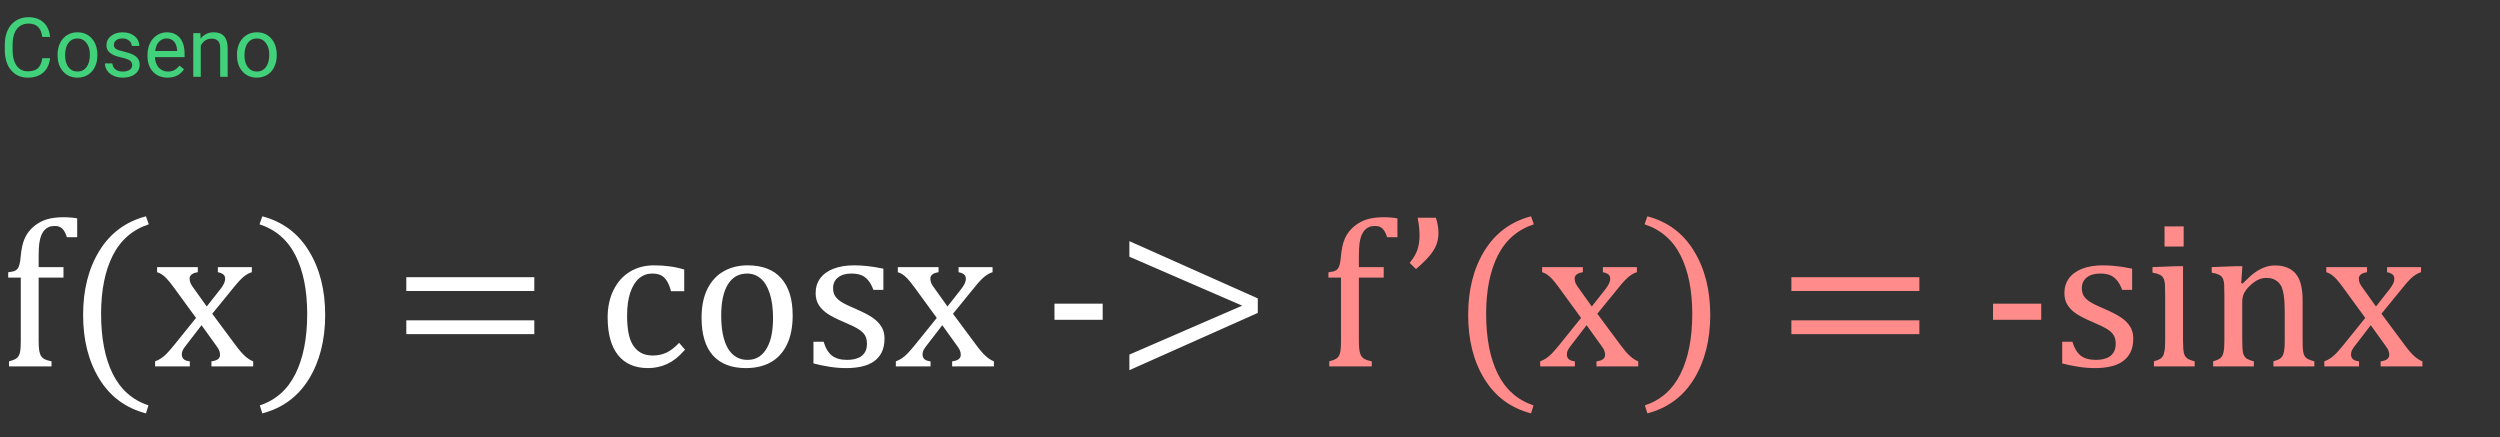<svg width="423" height="74" viewBox="0 0 423 74" fill="none" xmlns="http://www.w3.org/2000/svg">
<rect x="0" y="0" width="423" height="74" fill="#333333" stroke="none"/>
<path d="M10.74 46.971H6.539V57.605C6.539 58.391 6.574 58.982 6.645 59.381C6.727 59.779 6.838 60.084 6.979 60.295C7.131 60.494 7.324 60.658 7.559 60.787C7.805 60.904 8.191 61.022 8.719 61.139V62H1.529V61.139C2.045 60.998 2.414 60.863 2.637 60.734C2.859 60.605 3.029 60.441 3.146 60.242C3.275 60.043 3.369 59.756 3.428 59.381C3.486 59.006 3.516 58.414 3.516 57.605V46.971H1.389V46.074C1.834 46.004 2.127 45.951 2.268 45.916C2.42 45.869 2.561 45.805 2.689 45.723C2.83 45.641 2.947 45.523 3.041 45.371C3.146 45.219 3.234 44.996 3.305 44.703C3.387 44.398 3.451 43.977 3.498 43.438C3.604 42.16 3.832 41.123 4.184 40.326C4.547 39.529 5.068 38.85 5.748 38.287C6.439 37.725 7.172 37.332 7.945 37.109C8.73 36.875 9.65 36.758 10.705 36.758C11.631 36.758 12.416 36.822 13.06 36.951V40.133H11.32C11.098 39.441 10.834 38.955 10.529 38.674C10.236 38.381 9.82 38.234 9.281 38.234C8.895 38.234 8.566 38.287 8.297 38.393C8.039 38.498 7.799 38.662 7.576 38.885C7.354 39.107 7.16 39.406 6.996 39.781C6.844 40.156 6.727 40.625 6.645 41.188C6.574 41.738 6.539 42.459 6.539 43.35V45.195H10.74V46.971ZM17.104 53.105C17.104 57.207 17.76 60.588 19.072 63.248C20.396 65.908 22.412 67.689 25.119 68.592L24.697 69.945C21.264 69.043 18.633 67.098 16.805 64.109C14.977 61.133 14.062 57.523 14.062 53.281C14.062 49.051 14.977 45.441 16.805 42.453C18.645 39.453 21.275 37.502 24.697 36.6L25.172 37.953C22.43 38.855 20.396 40.619 19.072 43.244C17.76 45.857 17.104 49.145 17.104 53.105ZM34.98 51.857L37.266 48.957C37.512 48.641 37.711 48.336 37.863 48.043C38.016 47.738 38.092 47.428 38.092 47.111C38.092 46.842 37.992 46.619 37.793 46.443C37.594 46.268 37.283 46.139 36.861 46.057V45.195H42.609V46.057C42.164 46.185 41.707 46.438 41.238 46.812C40.781 47.188 40.219 47.791 39.551 48.623L35.912 53.088L39.92 58.484C40.494 59.258 41.01 59.85 41.467 60.26C41.924 60.67 42.381 60.963 42.838 61.139V62H35.772V61.139C36.744 61.022 37.23 60.658 37.23 60.049C37.23 59.803 37.19 59.568 37.107 59.346C37.025 59.123 36.873 58.865 36.65 58.572L34.102 55.022L31.395 58.537C31.195 58.795 31.037 59.035 30.92 59.258C30.814 59.469 30.762 59.709 30.762 59.978C30.762 60.295 30.867 60.559 31.078 60.77C31.301 60.969 31.646 61.092 32.115 61.139V62H26.244V61.139C26.631 60.998 26.977 60.822 27.281 60.611C27.598 60.4 27.914 60.131 28.23 59.803C28.559 59.463 28.986 58.971 29.514 58.326L33.17 53.791L29.426 48.658C28.91 47.955 28.5 47.445 28.195 47.129C27.891 46.812 27.609 46.572 27.352 46.408C27.094 46.244 26.836 46.127 26.578 46.057V45.195H33.469V46.057C32.543 46.197 32.08 46.56 32.08 47.147C32.08 47.416 32.139 47.685 32.256 47.955C32.385 48.225 32.578 48.523 32.836 48.852L34.98 51.857ZM51.978 53.105C51.978 49.145 51.322 45.857 50.01 43.244C48.697 40.619 46.664 38.855 43.91 37.953L44.385 36.6C47.807 37.502 50.432 39.453 52.26 42.453C54.1 45.441 55.02 49.051 55.02 53.281C55.02 57.523 54.105 61.133 52.277 64.109C50.449 67.098 47.818 69.043 44.385 69.945L43.963 68.592C46.67 67.689 48.68 65.908 49.992 63.248C51.316 60.588 51.978 57.207 51.978 53.105ZM68.748 49.238V46.9H90.404V49.238H68.748ZM68.748 56.533V54.195H90.404V56.533H68.748ZM115.77 45.6V49.273H113.537C113.338 48.512 113.092 47.914 112.799 47.48C112.506 47.035 112.166 46.725 111.779 46.549C111.393 46.373 110.912 46.285 110.338 46.285C109.518 46.285 108.791 46.549 108.158 47.076C107.525 47.603 107.021 48.406 106.646 49.484C106.283 50.562 106.102 51.881 106.102 53.44C106.102 54.435 106.172 55.35 106.312 56.182C106.453 57.002 106.693 57.705 107.033 58.291C107.373 58.877 107.824 59.334 108.387 59.662C108.949 59.99 109.646 60.154 110.479 60.154C111.287 60.154 112.037 59.996 112.729 59.68C113.432 59.363 114.158 58.807 114.908 58.01L115.91 59.17C115.312 59.826 114.785 60.336 114.328 60.699C113.871 61.051 113.379 61.35 112.852 61.596C112.336 61.83 111.82 62 111.305 62.105C110.801 62.223 110.25 62.281 109.652 62.281C107.438 62.281 105.744 61.549 104.572 60.084C103.4 58.607 102.814 56.48 102.814 53.703C102.814 51.969 103.143 50.434 103.799 49.098C104.455 47.75 105.375 46.713 106.559 45.986C107.742 45.26 109.107 44.897 110.654 44.897C111.615 44.897 112.5 44.955 113.309 45.072C114.129 45.178 114.949 45.353 115.77 45.6ZM126.211 62.281C123.773 62.281 121.91 61.566 120.621 60.137C119.344 58.695 118.705 56.568 118.705 53.756C118.705 51.822 119.039 50.188 119.707 48.852C120.387 47.516 121.312 46.525 122.484 45.881C123.656 45.225 124.992 44.897 126.492 44.897C129 44.897 130.898 45.629 132.188 47.094C133.477 48.547 134.121 50.639 134.121 53.369C134.121 55.315 133.799 56.955 133.154 58.291C132.51 59.627 131.596 60.629 130.412 61.297C129.229 61.953 127.828 62.281 126.211 62.281ZM122.027 53.387C122.027 55.801 122.408 57.658 123.17 58.959C123.943 60.248 125.045 60.893 126.475 60.893C127.26 60.893 127.928 60.705 128.479 60.33C129.029 59.943 129.475 59.428 129.814 58.783C130.166 58.139 130.418 57.395 130.57 56.551C130.723 55.695 130.799 54.805 130.799 53.879C130.799 52.156 130.605 50.727 130.219 49.59C129.844 48.453 129.328 47.621 128.672 47.094C128.016 46.555 127.266 46.285 126.422 46.285C125.004 46.285 123.914 46.9 123.152 48.131C122.402 49.361 122.027 51.113 122.027 53.387ZM149.467 49.045H147.779C147.521 48.342 147.217 47.791 146.865 47.393C146.514 46.982 146.115 46.695 145.67 46.531C145.225 46.367 144.68 46.285 144.035 46.285C143.098 46.285 142.348 46.508 141.785 46.953C141.234 47.387 140.959 47.984 140.959 48.746C140.959 49.285 141.07 49.73 141.293 50.082C141.516 50.434 141.861 50.762 142.33 51.066C142.799 51.371 143.625 51.775 144.809 52.279C146.004 52.795 146.924 53.27 147.568 53.703C148.225 54.137 148.734 54.641 149.098 55.215C149.473 55.789 149.66 56.475 149.66 57.272C149.66 58.197 149.502 58.977 149.186 59.609C148.869 60.242 148.424 60.758 147.85 61.156C147.275 61.555 146.59 61.842 145.793 62.018C145.008 62.193 144.146 62.281 143.209 62.281C142.225 62.281 141.27 62.205 140.344 62.053C139.418 61.912 138.516 61.725 137.637 61.49V57.816H139.359C139.676 58.895 140.145 59.68 140.766 60.172C141.387 60.652 142.242 60.893 143.332 60.893C143.754 60.893 144.164 60.852 144.562 60.77C144.973 60.676 145.336 60.529 145.652 60.33C145.969 60.119 146.221 59.838 146.408 59.486C146.596 59.135 146.689 58.695 146.689 58.168C146.689 57.57 146.572 57.084 146.338 56.709C146.104 56.334 145.74 55.994 145.248 55.69C144.756 55.373 143.889 54.951 142.646 54.424C141.58 53.978 140.725 53.545 140.08 53.123C139.436 52.701 138.926 52.203 138.551 51.629C138.188 51.055 138.006 50.375 138.006 49.59C138.006 48.629 138.264 47.797 138.779 47.094C139.307 46.379 140.062 45.834 141.047 45.459C142.031 45.084 143.186 44.897 144.51 44.897C145.283 44.897 146.027 44.938 146.742 45.02C147.469 45.09 148.377 45.236 149.467 45.459V49.045ZM160.312 51.857L162.598 48.957C162.844 48.641 163.043 48.336 163.195 48.043C163.348 47.738 163.424 47.428 163.424 47.111C163.424 46.842 163.324 46.619 163.125 46.443C162.926 46.268 162.615 46.139 162.193 46.057V45.195H167.941V46.057C167.496 46.185 167.039 46.438 166.57 46.812C166.113 47.188 165.551 47.791 164.883 48.623L161.244 53.088L165.252 58.484C165.826 59.258 166.342 59.85 166.799 60.26C167.256 60.67 167.713 60.963 168.17 61.139V62H161.104V61.139C162.076 61.022 162.562 60.658 162.562 60.049C162.562 59.803 162.521 59.568 162.439 59.346C162.357 59.123 162.205 58.865 161.982 58.572L159.434 55.022L156.727 58.537C156.527 58.795 156.369 59.035 156.252 59.258C156.146 59.469 156.094 59.709 156.094 59.978C156.094 60.295 156.199 60.559 156.41 60.77C156.633 60.969 156.979 61.092 157.447 61.139V62H151.576V61.139C151.963 60.998 152.309 60.822 152.613 60.611C152.93 60.4 153.246 60.131 153.562 59.803C153.891 59.463 154.318 58.971 154.846 58.326L158.502 53.791L154.758 48.658C154.242 47.955 153.832 47.445 153.527 47.129C153.223 46.812 152.941 46.572 152.684 46.408C152.426 46.244 152.168 46.127 151.91 46.057V45.195H158.801V46.057C157.875 46.197 157.412 46.56 157.412 47.147C157.412 47.416 157.471 47.685 157.588 47.955C157.717 48.225 157.91 48.523 158.168 48.852L160.312 51.857ZM186.574 54.107H178.418V51.383H186.574V54.107ZM191.092 62.633V59.996L210.182 51.717L191.092 43.438V40.801L212.818 50.486V52.947L191.092 62.633Z" fill="white"/>
<path d="M234.123 46.971H229.922V57.605C229.922 58.391 229.957 58.982 230.027 59.381C230.109 59.779 230.221 60.084 230.361 60.295C230.514 60.494 230.707 60.658 230.941 60.787C231.188 60.904 231.574 61.022 232.102 61.139V62H224.912V61.139C225.428 60.998 225.797 60.863 226.02 60.734C226.242 60.605 226.412 60.441 226.529 60.242C226.658 60.043 226.752 59.756 226.811 59.381C226.869 59.006 226.898 58.414 226.898 57.605V46.971H224.771V46.074C225.217 46.004 225.51 45.951 225.65 45.916C225.803 45.869 225.943 45.805 226.072 45.723C226.213 45.641 226.33 45.523 226.424 45.371C226.529 45.219 226.617 44.996 226.688 44.703C226.77 44.398 226.834 43.977 226.881 43.438C226.986 42.16 227.215 41.123 227.566 40.326C227.93 39.529 228.451 38.85 229.131 38.287C229.822 37.725 230.555 37.332 231.328 37.109C232.113 36.875 233.033 36.758 234.088 36.758C235.014 36.758 235.799 36.822 236.443 36.951V40.133H234.703C234.48 39.441 234.217 38.955 233.912 38.674C233.619 38.381 233.203 38.234 232.664 38.234C232.277 38.234 231.949 38.287 231.68 38.393C231.422 38.498 231.182 38.662 230.959 38.885C230.736 39.107 230.543 39.406 230.379 39.781C230.227 40.156 230.109 40.625 230.027 41.188C229.957 41.738 229.922 42.459 229.922 43.35V45.195H234.123V46.971ZM242.947 36.846C243.088 37.232 243.193 37.654 243.264 38.111C243.346 38.568 243.387 38.984 243.387 39.359C243.387 40.133 243.27 40.818 243.035 41.416C242.801 42.014 242.426 42.623 241.91 43.244C241.406 43.853 240.633 44.615 239.59 45.529L238.518 44.475C239.092 43.783 239.514 43.086 239.783 42.383C240.053 41.668 240.188 40.801 240.188 39.781C240.188 39.43 240.17 39.055 240.135 38.656C240.1 38.258 240.012 37.654 239.871 36.846H242.947ZM251.455 53.105C251.455 57.207 252.111 60.588 253.424 63.248C254.748 65.908 256.764 67.689 259.471 68.592L259.049 69.945C255.615 69.043 252.984 67.098 251.156 64.109C249.328 61.133 248.414 57.523 248.414 53.281C248.414 49.051 249.328 45.441 251.156 42.453C252.996 39.453 255.627 37.502 259.049 36.6L259.523 37.953C256.781 38.855 254.748 40.619 253.424 43.244C252.111 45.857 251.455 49.145 251.455 53.105ZM269.332 51.857L271.617 48.957C271.863 48.641 272.062 48.336 272.215 48.043C272.367 47.738 272.443 47.428 272.443 47.111C272.443 46.842 272.344 46.619 272.145 46.443C271.945 46.268 271.635 46.139 271.213 46.057V45.195H276.961V46.057C276.516 46.185 276.059 46.438 275.59 46.812C275.133 47.188 274.57 47.791 273.902 48.623L270.264 53.088L274.271 58.484C274.846 59.258 275.361 59.85 275.818 60.26C276.275 60.67 276.732 60.963 277.189 61.139V62H270.123V61.139C271.096 61.022 271.582 60.658 271.582 60.049C271.582 59.803 271.541 59.568 271.459 59.346C271.377 59.123 271.225 58.865 271.002 58.572L268.453 55.022L265.746 58.537C265.547 58.795 265.389 59.035 265.271 59.258C265.166 59.469 265.113 59.709 265.113 59.978C265.113 60.295 265.219 60.559 265.43 60.77C265.652 60.969 265.998 61.092 266.467 61.139V62H260.596V61.139C260.982 60.998 261.328 60.822 261.633 60.611C261.949 60.4 262.266 60.131 262.582 59.803C262.91 59.463 263.338 58.971 263.865 58.326L267.521 53.791L263.777 48.658C263.262 47.955 262.852 47.445 262.547 47.129C262.242 46.812 261.961 46.572 261.703 46.408C261.445 46.244 261.188 46.127 260.93 46.057V45.195H267.82V46.057C266.895 46.197 266.432 46.56 266.432 47.147C266.432 47.416 266.49 47.685 266.607 47.955C266.736 48.225 266.93 48.523 267.188 48.852L269.332 51.857ZM286.33 53.105C286.33 49.145 285.674 45.857 284.361 43.244C283.049 40.619 281.016 38.855 278.262 37.953L278.736 36.6C282.158 37.502 284.783 39.453 286.611 42.453C288.451 45.441 289.371 49.051 289.371 53.281C289.371 57.523 288.457 61.133 286.629 64.109C284.801 67.098 282.17 69.043 278.736 69.945L278.314 68.592C281.021 67.689 283.031 65.908 284.344 63.248C285.668 60.588 286.33 57.207 286.33 53.105ZM303.1 49.238V46.9H324.756V49.238H303.1ZM303.1 56.533V54.195H324.756V56.533H303.1ZM345.375 54.107H337.219V51.383H345.375V54.107ZM360.756 49.045H359.068C358.811 48.342 358.506 47.791 358.154 47.393C357.803 46.982 357.404 46.695 356.959 46.531C356.514 46.367 355.969 46.285 355.324 46.285C354.387 46.285 353.637 46.508 353.074 46.953C352.523 47.387 352.248 47.984 352.248 48.746C352.248 49.285 352.359 49.73 352.582 50.082C352.805 50.434 353.15 50.762 353.619 51.066C354.088 51.371 354.914 51.775 356.098 52.279C357.293 52.795 358.213 53.27 358.857 53.703C359.514 54.137 360.023 54.641 360.387 55.215C360.762 55.789 360.949 56.475 360.949 57.272C360.949 58.197 360.791 58.977 360.475 59.609C360.158 60.242 359.713 60.758 359.139 61.156C358.564 61.555 357.879 61.842 357.082 62.018C356.297 62.193 355.436 62.281 354.498 62.281C353.514 62.281 352.559 62.205 351.633 62.053C350.707 61.912 349.805 61.725 348.926 61.49V57.816H350.648C350.965 58.895 351.434 59.68 352.055 60.172C352.676 60.652 353.531 60.893 354.621 60.893C355.043 60.893 355.453 60.852 355.852 60.77C356.262 60.676 356.625 60.529 356.941 60.33C357.258 60.119 357.51 59.838 357.697 59.486C357.885 59.135 357.979 58.695 357.979 58.168C357.979 57.57 357.861 57.084 357.627 56.709C357.393 56.334 357.029 55.994 356.537 55.69C356.045 55.373 355.178 54.951 353.936 54.424C352.869 53.978 352.014 53.545 351.369 53.123C350.725 52.701 350.215 52.203 349.84 51.629C349.477 51.055 349.295 50.375 349.295 49.59C349.295 48.629 349.553 47.797 350.068 47.094C350.596 46.379 351.352 45.834 352.336 45.459C353.32 45.084 354.475 44.897 355.799 44.897C356.572 44.897 357.316 44.938 358.031 45.02C358.758 45.09 359.666 45.236 360.756 45.459V49.045ZM369.475 38.305V41.715H366.24V38.305H369.475ZM364.447 61.139C364.904 60.998 365.227 60.875 365.414 60.77C365.613 60.664 365.777 60.518 365.906 60.33C366.047 60.143 366.152 59.855 366.223 59.469C366.305 59.082 366.346 58.478 366.346 57.658V49.994C366.346 49.244 366.334 48.641 366.311 48.184C366.287 47.727 366.205 47.363 366.064 47.094C365.924 46.812 365.707 46.607 365.414 46.478C365.133 46.338 364.729 46.221 364.201 46.127V45.195L368.297 45.037H369.369V57.605C369.369 58.613 369.416 59.316 369.51 59.715C369.604 60.102 369.779 60.4 370.037 60.611C370.307 60.81 370.74 60.986 371.338 61.139V62H364.447V61.139ZM391.588 62H384.662V61.139C385.119 60.998 385.447 60.875 385.646 60.77C385.846 60.664 386.01 60.518 386.139 60.33C386.279 60.143 386.385 59.855 386.455 59.469C386.537 59.07 386.578 58.473 386.578 57.676V53.07C386.578 52.25 386.555 51.506 386.508 50.838C386.461 50.17 386.379 49.625 386.262 49.203C386.156 48.77 386.021 48.435 385.857 48.201C385.705 47.955 385.518 47.75 385.295 47.586C385.084 47.41 384.838 47.275 384.557 47.182C384.275 47.076 383.906 47.023 383.449 47.023C382.992 47.023 382.559 47.117 382.148 47.305C381.738 47.48 381.287 47.791 380.795 48.236C380.303 48.682 379.945 49.121 379.723 49.555C379.5 49.988 379.389 50.486 379.389 51.049V57.605C379.389 58.613 379.436 59.316 379.529 59.715C379.623 60.102 379.799 60.4 380.057 60.611C380.326 60.81 380.76 60.986 381.357 61.139V62H374.467V61.139C374.924 60.998 375.246 60.875 375.434 60.77C375.633 60.664 375.797 60.518 375.926 60.33C376.066 60.143 376.172 59.855 376.242 59.469C376.324 59.082 376.365 58.478 376.365 57.658V49.994C376.365 49.244 376.354 48.641 376.33 48.184C376.307 47.727 376.225 47.363 376.084 47.094C375.943 46.812 375.727 46.607 375.434 46.478C375.152 46.338 374.748 46.221 374.221 46.127V45.195L378.334 45.037H379.406L379.213 47.902L379.459 47.973C380.326 47.094 381.023 46.467 381.551 46.092C382.09 45.717 382.629 45.43 383.168 45.23C383.719 45.02 384.299 44.914 384.908 44.914C385.541 44.914 386.104 44.99 386.596 45.143C387.1 45.283 387.539 45.506 387.914 45.81C388.301 46.115 388.617 46.496 388.863 46.953C389.109 47.398 389.291 47.938 389.408 48.57C389.537 49.203 389.602 50.006 389.602 50.978V57.605C389.602 58.414 389.625 59 389.672 59.363C389.719 59.727 389.801 60.008 389.918 60.207C390.035 60.406 390.205 60.576 390.428 60.717C390.65 60.846 391.037 60.986 391.588 61.139V62ZM402.012 51.857L404.297 48.957C404.543 48.641 404.742 48.336 404.895 48.043C405.047 47.738 405.123 47.428 405.123 47.111C405.123 46.842 405.023 46.619 404.824 46.443C404.625 46.268 404.314 46.139 403.893 46.057V45.195H409.641V46.057C409.195 46.185 408.738 46.438 408.27 46.812C407.812 47.188 407.25 47.791 406.582 48.623L402.943 53.088L406.951 58.484C407.525 59.258 408.041 59.85 408.498 60.26C408.955 60.67 409.412 60.963 409.869 61.139V62H402.803V61.139C403.775 61.022 404.262 60.658 404.262 60.049C404.262 59.803 404.221 59.568 404.139 59.346C404.057 59.123 403.904 58.865 403.682 58.572L401.133 55.022L398.426 58.537C398.227 58.795 398.068 59.035 397.951 59.258C397.846 59.469 397.793 59.709 397.793 59.978C397.793 60.295 397.898 60.559 398.109 60.77C398.332 60.969 398.678 61.092 399.146 61.139V62H393.275V61.139C393.662 60.998 394.008 60.822 394.312 60.611C394.629 60.4 394.945 60.131 395.262 59.803C395.59 59.463 396.018 58.971 396.545 58.326L400.201 53.791L396.457 48.658C395.941 47.955 395.531 47.445 395.227 47.129C394.922 46.812 394.641 46.572 394.383 46.408C394.125 46.244 393.867 46.127 393.609 46.057V45.195H400.5V46.057C399.574 46.197 399.111 46.56 399.111 47.147C399.111 47.416 399.17 47.685 399.287 47.955C399.416 48.225 399.609 48.523 399.867 48.852L402.012 51.857Z" fill="#FF8B8B"/>
<path d="M8.477 9.842C8.354 10.895 7.964 11.708 7.308 12.282C6.656 12.852 5.788 13.137 4.703 13.137C3.527 13.137 2.584 12.715 1.873 11.872C1.167 11.029 0.813 9.901 0.813 8.488V7.531C0.813 6.606 0.978 5.793 1.306 5.091C1.638 4.389 2.108 3.851 2.714 3.478C3.32 3.099 4.022 2.91 4.819 2.91C5.877 2.91 6.724 3.206 7.362 3.799C8 4.387 8.372 5.202 8.477 6.246H7.157C7.043 5.453 6.795 4.879 6.412 4.523C6.034 4.168 5.503 3.99 4.819 3.99C3.981 3.99 3.322 4.3 2.844 4.92C2.37 5.54 2.133 6.422 2.133 7.565V8.529C2.133 9.609 2.358 10.468 2.81 11.106C3.261 11.745 3.892 12.063 4.703 12.063C5.432 12.063 5.991 11.899 6.378 11.571C6.77 11.239 7.03 10.662 7.157 9.842H8.477ZM9.741 9.233C9.741 8.509 9.882 7.857 10.165 7.278C10.452 6.7 10.849 6.253 11.354 5.938C11.865 5.624 12.446 5.467 13.098 5.467C14.105 5.467 14.918 5.815 15.538 6.513C16.162 7.21 16.475 8.137 16.475 9.295V9.384C16.475 10.104 16.336 10.751 16.058 11.325C15.784 11.895 15.39 12.339 14.875 12.658C14.365 12.977 13.777 13.137 13.111 13.137C12.109 13.137 11.295 12.788 10.671 12.091C10.051 11.394 9.741 10.471 9.741 9.322V9.233ZM11.013 9.384C11.013 10.204 11.202 10.863 11.58 11.359C11.963 11.856 12.473 12.104 13.111 12.104C13.754 12.104 14.264 11.854 14.643 11.352C15.021 10.847 15.21 10.14 15.21 9.233C15.21 8.422 15.016 7.766 14.629 7.265C14.246 6.759 13.736 6.506 13.098 6.506C12.473 6.506 11.97 6.754 11.587 7.251C11.204 7.748 11.013 8.459 11.013 9.384ZM22.367 11.038C22.367 10.696 22.237 10.432 21.977 10.245C21.722 10.054 21.273 9.89 20.631 9.753C19.993 9.616 19.485 9.452 19.106 9.261C18.733 9.069 18.455 8.841 18.273 8.577C18.095 8.313 18.006 7.998 18.006 7.634C18.006 7.028 18.261 6.515 18.771 6.096C19.287 5.676 19.943 5.467 20.74 5.467C21.579 5.467 22.258 5.683 22.777 6.116C23.301 6.549 23.564 7.103 23.564 7.777H22.292C22.292 7.431 22.144 7.132 21.848 6.882C21.556 6.631 21.187 6.506 20.74 6.506C20.28 6.506 19.92 6.606 19.66 6.807C19.4 7.007 19.27 7.269 19.27 7.593C19.27 7.898 19.391 8.128 19.633 8.283C19.874 8.438 20.31 8.586 20.939 8.728C21.572 8.869 22.085 9.037 22.477 9.233C22.869 9.429 23.158 9.666 23.345 9.944C23.536 10.218 23.632 10.553 23.632 10.949C23.632 11.61 23.367 12.141 22.839 12.542C22.31 12.938 21.624 13.137 20.781 13.137C20.189 13.137 19.665 13.032 19.209 12.822C18.753 12.613 18.395 12.321 18.136 11.947C17.881 11.569 17.753 11.161 17.753 10.724H19.018C19.04 11.148 19.209 11.485 19.523 11.735C19.842 11.981 20.262 12.104 20.781 12.104C21.26 12.104 21.643 12.009 21.93 11.817C22.221 11.621 22.367 11.362 22.367 11.038ZM28.349 13.137C27.346 13.137 26.53 12.809 25.901 12.152C25.273 11.492 24.958 10.61 24.958 9.507V9.274C24.958 8.541 25.097 7.887 25.375 7.312C25.658 6.734 26.049 6.283 26.551 5.959C27.057 5.631 27.604 5.467 28.191 5.467C29.153 5.467 29.9 5.784 30.434 6.417C30.967 7.05 31.233 7.957 31.233 9.138V9.664H26.223C26.241 10.393 26.453 10.983 26.858 11.435C27.269 11.881 27.788 12.104 28.417 12.104C28.864 12.104 29.242 12.013 29.552 11.831C29.862 11.649 30.133 11.407 30.365 11.106L31.138 11.708C30.518 12.661 29.588 13.137 28.349 13.137ZM28.191 6.506C27.681 6.506 27.253 6.693 26.906 7.066C26.56 7.436 26.346 7.955 26.264 8.625H29.969V8.529C29.932 7.887 29.759 7.39 29.449 7.039C29.139 6.684 28.72 6.506 28.191 6.506ZM33.899 5.604L33.94 6.533C34.505 5.822 35.244 5.467 36.155 5.467C37.718 5.467 38.507 6.349 38.52 8.112V13H37.256V8.105C37.251 7.572 37.128 7.178 36.887 6.923C36.65 6.668 36.278 6.54 35.773 6.54C35.362 6.54 35.002 6.649 34.692 6.868C34.383 7.087 34.141 7.374 33.968 7.729V13H32.703V5.604H33.899ZM40.093 9.233C40.093 8.509 40.234 7.857 40.517 7.278C40.804 6.7 41.2 6.253 41.706 5.938C42.217 5.624 42.797 5.467 43.449 5.467C44.456 5.467 45.27 5.815 45.89 6.513C46.514 7.21 46.826 8.137 46.826 9.295V9.384C46.826 10.104 46.687 10.751 46.409 11.325C46.136 11.895 45.742 12.339 45.227 12.658C44.716 12.977 44.128 13.137 43.463 13.137C42.46 13.137 41.647 12.788 41.023 12.091C40.403 11.394 40.093 10.471 40.093 9.322V9.233ZM41.364 9.384C41.364 10.204 41.553 10.863 41.932 11.359C42.315 11.856 42.825 12.104 43.463 12.104C44.105 12.104 44.616 11.854 44.994 11.352C45.372 10.847 45.562 10.14 45.562 9.233C45.562 8.422 45.368 7.766 44.98 7.265C44.598 6.759 44.087 6.506 43.449 6.506C42.825 6.506 42.321 6.754 41.938 7.251C41.556 7.748 41.364 8.459 41.364 9.384Z" fill="#41D17A"/>
</svg>

